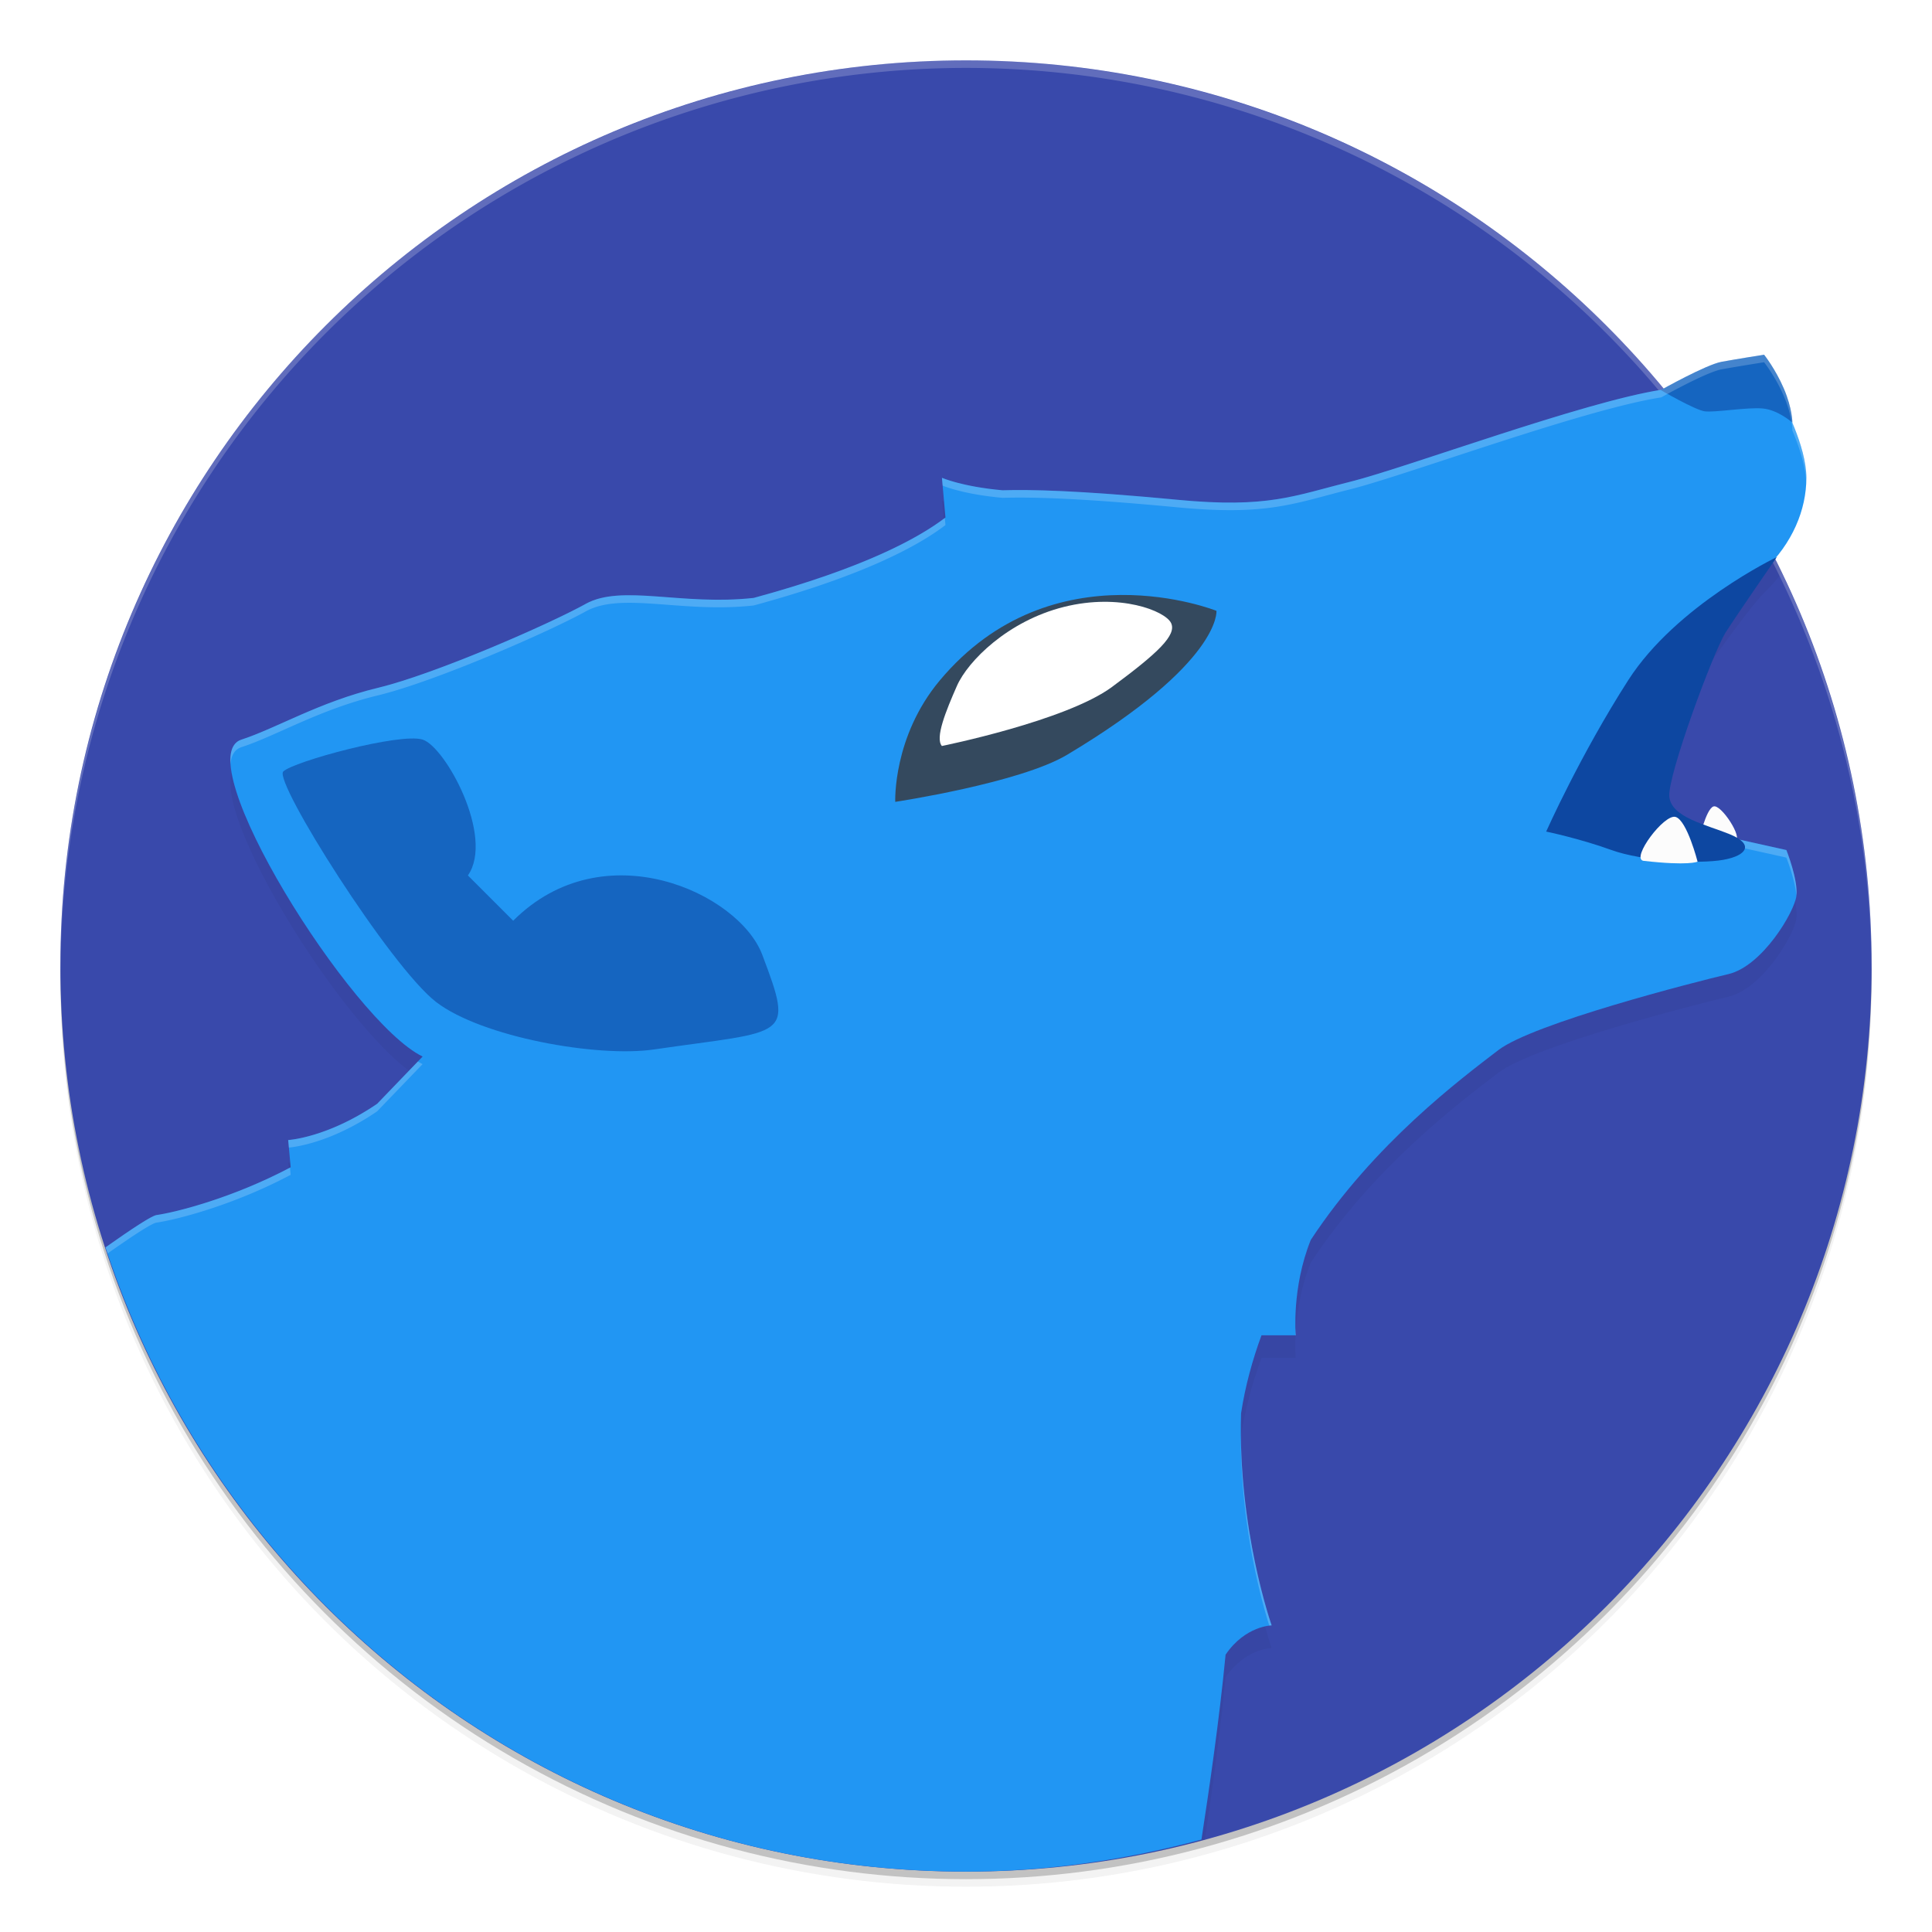 <svg xmlns="http://www.w3.org/2000/svg" width="512" height="512" enable-background="new" version="1.0"><defs><filter id="a" width="1.048" height="1.048" x="-.024" y="-.024" color-interpolation-filters="sRGB"><feGaussianBlur stdDeviation="4.8"/></filter><filter id="d" width="1.045" height="1.052" x="-.022" y="-.026" color-interpolation-filters="sRGB"><feGaussianBlur stdDeviation="4.219"/></filter><clipPath id="b"><path fill="#1565c0" stroke-linecap="round" stroke-linejoin="round" stroke-width="3" d="M464-212c-132.55 0-240 107.45-240 240s107.45 240 240 240S704 160.55 704 28 596.55-212 464-212" color="#000"/></clipPath></defs><g transform="translate(-208 228)"><circle cx="464" cy="30" r="240" opacity=".2"/><circle cx="464" cy="32" r="240" filter="url(#a)" opacity=".1"/><circle cx="464" cy="32" r="240" filter="url(#a)" opacity=".2"/></g><path fill="#3949ab" d="M256 16C123.45 16 16 123.45 16 256s107.45 240 240 240 240-107.45 240-240S388.55 16 256 16" color="#000"/><path fill-rule="evenodd" d="M655.46-118.84c-2.17-.182-4.493-.28-7.078.118-20.683 3.182-67.744 20.686-82.594 24.398s-21.798 7.037-45.61 4.78c-27.14-2.572-39.336-2.738-46.476-2.53-10.69-.946-16.078-3.306-16.078-3.306l.937 10.523c-7.107 5.42-21.42 13.316-50.812 21.305-19.092 2.122-35.009-3.71-44.555 1.594-9.545 5.303-39.769 18.553-55.148 22.266S281.274-29.026 272-26.004c-14.652 4.773 29.04 74.801 48 84 0 0-6.562 6.813-12.047 12.516-13.19 9.012-23.578 9.61-23.578 9.61l.657 7.218c-15.316 8.137-30.477 11.941-35.531 12.656-1.28.181-6.292 3.447-13.547 8.578 31.386 96.005 121.56 165.42 228.05 165.42 21.619 0 42.464-3.124 62.39-8.484 2.01-13.05 4.718-31.53 6.4-49.008 5.209-7.655 12.21-7.758 12.21-7.758s-9-25.5-8.11-56.203c1.116-7.282 3.017-14.146 5.415-20.672h9.07s-1.135-12.534 3.984-25.266c16.862-25.628 39.868-42.757 49.688-50.297 9.264-7.113 51.97-18.035 60.984-20.156 9.016-2.121 17.493-16.453 18.023-20.695S681.41 3.267 681.41 3.267L657.55-2.03l-28.875-3.258s39.641-58.728 46.781-65.53c7.573-7.216 11.25-16.078 11.25-24.563s-6.234-19.898-6.234-19.898-7.159-3.635-18.867-3.187c-1.952.074-3.97-.193-6.14-.375z" clip-path="url(#b)" filter="url(#d)" opacity=".2" transform="translate(-208 228)"/><path fill="#fff" d="M256 16A240 240 0 0 0 16 256l.041 1.172A240 240 0 0 1 256 18a240 240 0 0 1 239.959 238.828L496 256A240 240 0 0 0 256 16" opacity=".2"/><g fill-rule="evenodd"><path fill="#2196f3" d="M447.46 103.16c-2.17-.182-4.493-.28-7.078.118-20.683 3.182-67.744 20.686-82.594 24.398s-21.798 7.037-45.61 4.78c-27.14-2.572-39.336-2.738-46.476-2.53-10.69-.946-16.078-3.306-16.078-3.306l.937 10.523c-7.107 5.42-21.42 13.316-50.812 21.305-19.092 2.122-35.009-3.71-44.555 1.594-9.545 5.303-39.769 18.553-55.148 22.266S73.274 192.974 64 195.996c-14.652 4.773 29.04 74.801 48 84 0 0-6.562 6.813-12.047 12.516-13.19 9.012-23.578 9.61-23.578 9.61l.657 7.218c-15.316 8.137-30.477 11.941-35.531 12.656-1.28.181-6.292 3.447-13.547 8.578 31.386 96.005 121.56 165.42 228.05 165.42 21.619 0 42.464-3.124 62.39-8.484 2.01-13.05 4.718-31.53 6.4-49.008 5.209-7.655 12.21-7.758 12.21-7.758s-9-25.5-8.11-56.203c1.116-7.282 3.017-14.146 5.415-20.672h9.07s-1.135-12.534 3.985-25.266c16.862-25.628 39.868-42.757 49.688-50.297 9.263-7.113 51.969-18.035 60.984-20.156s17.493-16.453 18.023-20.695-2.649-12.188-2.649-12.188l-23.859-5.297-28.875-3.258s39.641-58.728 46.781-65.53c7.573-7.216 11.25-16.078 11.25-24.563s-6.234-19.898-6.234-19.898-7.159-3.635-18.867-3.187c-1.952.074-3.97-.193-6.14-.375z"/><path fill="#1565c0" d="M475 112s-3.75-3.375-7.875-3.75-12.75 1.125-15.375.75-11.625-5.625-11.625-5.625 12-6.75 16.125-7.5S467.5 94 467.5 94s3 3.75 5.25 9 2.25 9 2.25 9"/><path fill="#fcfcfc" d="M459.84 222.742c-8.101 1.083-9.66.18-9.66.18s1.87-8.48 3.896-9.202 7.945 8.481 5.764 9.022"/><path fill="#34495e" d="M237.25 212.5s32.992-4.973 45.552-12.479c40.967-24.485 39.573-38.146 39.573-38.146s-43.335-17.339-73.292 18.41C236.54 195.252 237.25 212.5 237.25 212.5"/><path fill="#fff" d="M249.61 197.694s32.88-6.63 45.078-15.645 17.236-13.789 15.645-16.971-13.523-7.955-28.373-4.243c-14.849 3.713-25.456 14.32-28.373 20.948-2.917 6.63-5.834 13.79-3.977 15.91z"/><path fill="#1565c0" d="M115.58 265.546c12.087 9.289 42.718 14.761 57.727 12.571C208.725 272.95 210.542 275.599 202 253c-6.163-16.307-42-33-66-9l-12-12c7.113-10.243-6-34.125-12-36s-34.31 5.834-36.935 8.459 28.428 51.799 40.516 61.087z"/><path fill="#fff" d="M467.5 94s-7.125 1.125-11.25 1.875c-4.055.737-15.601 7.207-15.994 7.428-20.746 3.232-67.647 20.672-82.467 24.377-14.849 3.712-21.798 7.037-45.609 4.78-27.141-2.572-39.337-2.737-46.477-2.53-10.69-.946-16.078-3.305-16.078-3.305l.184 2.07c.468.198 5.69 2.332 15.895 3.235 7.139-.207 19.336-.042 46.477 2.53 23.81 2.257 30.76-1.068 45.609-4.78 14.82-3.705 61.72-21.145 82.467-24.377.392-.22 11.939-6.69 15.994-7.428C460.376 97.125 467.5 96 467.5 96s3 3.75 5.25 9 2.25 9 2.25 9l-.07-.057c1.66 3.889 3.557 9.274 3.738 13.967.018-.428.035-.858.035-1.285 0-4.85-2.028-10.597-3.774-14.682l.07.057s0-3.75-2.25-9-5.25-9-5.25-9zm-217.11 43.271c-7.16 5.415-21.47 13.252-50.645 21.182-19.092 2.121-35.009-3.71-44.555 1.594-9.546 5.303-39.769 18.553-55.148 22.266S73.27 192.979 63.995 196c-2.286.745-3.151 3.078-2.912 6.521.186-2.344 1.102-3.932 2.912-4.521 9.274-3.022 20.667-9.975 36.047-13.688s45.602-16.962 55.148-22.266 25.463.527 44.555-1.594c29.392-7.989 43.705-15.886 50.812-21.305zm171.54 79.59-1.262 1.857 28.875 3.258 23.86 5.297s2.3 5.758 2.655 10.088c.472-4.265-2.656-12.088-2.656-12.088l-23.859-5.297zm-311.2 64.451c-1.157 1.201-5.874 6.098-10.783 11.203-13.191 9.012-23.578 9.61-23.578 9.61l.18 1.984c.923-.071 10.834-1.01 23.398-9.594 5.484-5.703 12.047-12.516 12.047-12.516a18 18 0 0 1-1.264-.688zm-33.879 28.121c-15.256 8.073-30.323 11.854-35.357 12.566-1.28.181-6.292 3.447-13.547 8.578.177.542.366 1.079.547 1.62 6.936-4.891 11.755-8.022 13-8.198 5.054-.715 20.215-4.52 35.53-12.656zm266.43 42.441c-.01.752-.013 1.446 0 2h.092s-.063-.75-.092-2m-14.447 28.414c-.09 24.329 5.666 44.569 7.541 50.521.362-.043.623-.06.623-.06s-7.9-22.386-8.164-50.462z" opacity=".2"/><path fill="#0d47a1" d="M470.88 147.625s-26.625 12.75-39.375 32.625-21.75 40.125-21.75 40.125 9 1.875 17.25 4.875 23.25 3.75 29.625 2.625 8.25-4.125 1.875-6.75-15.75-4.5-16.125-10.125 11.625-38.25 15-43.5 13.5-19.875 13.5-19.875"/><path fill="#fcfcfc" d="M435.47 228.118c12.082 1.394 14.405.232 14.405.232s-2.788-10.92-5.808-11.849-11.85 10.92-8.597 11.617z"/></g></svg>